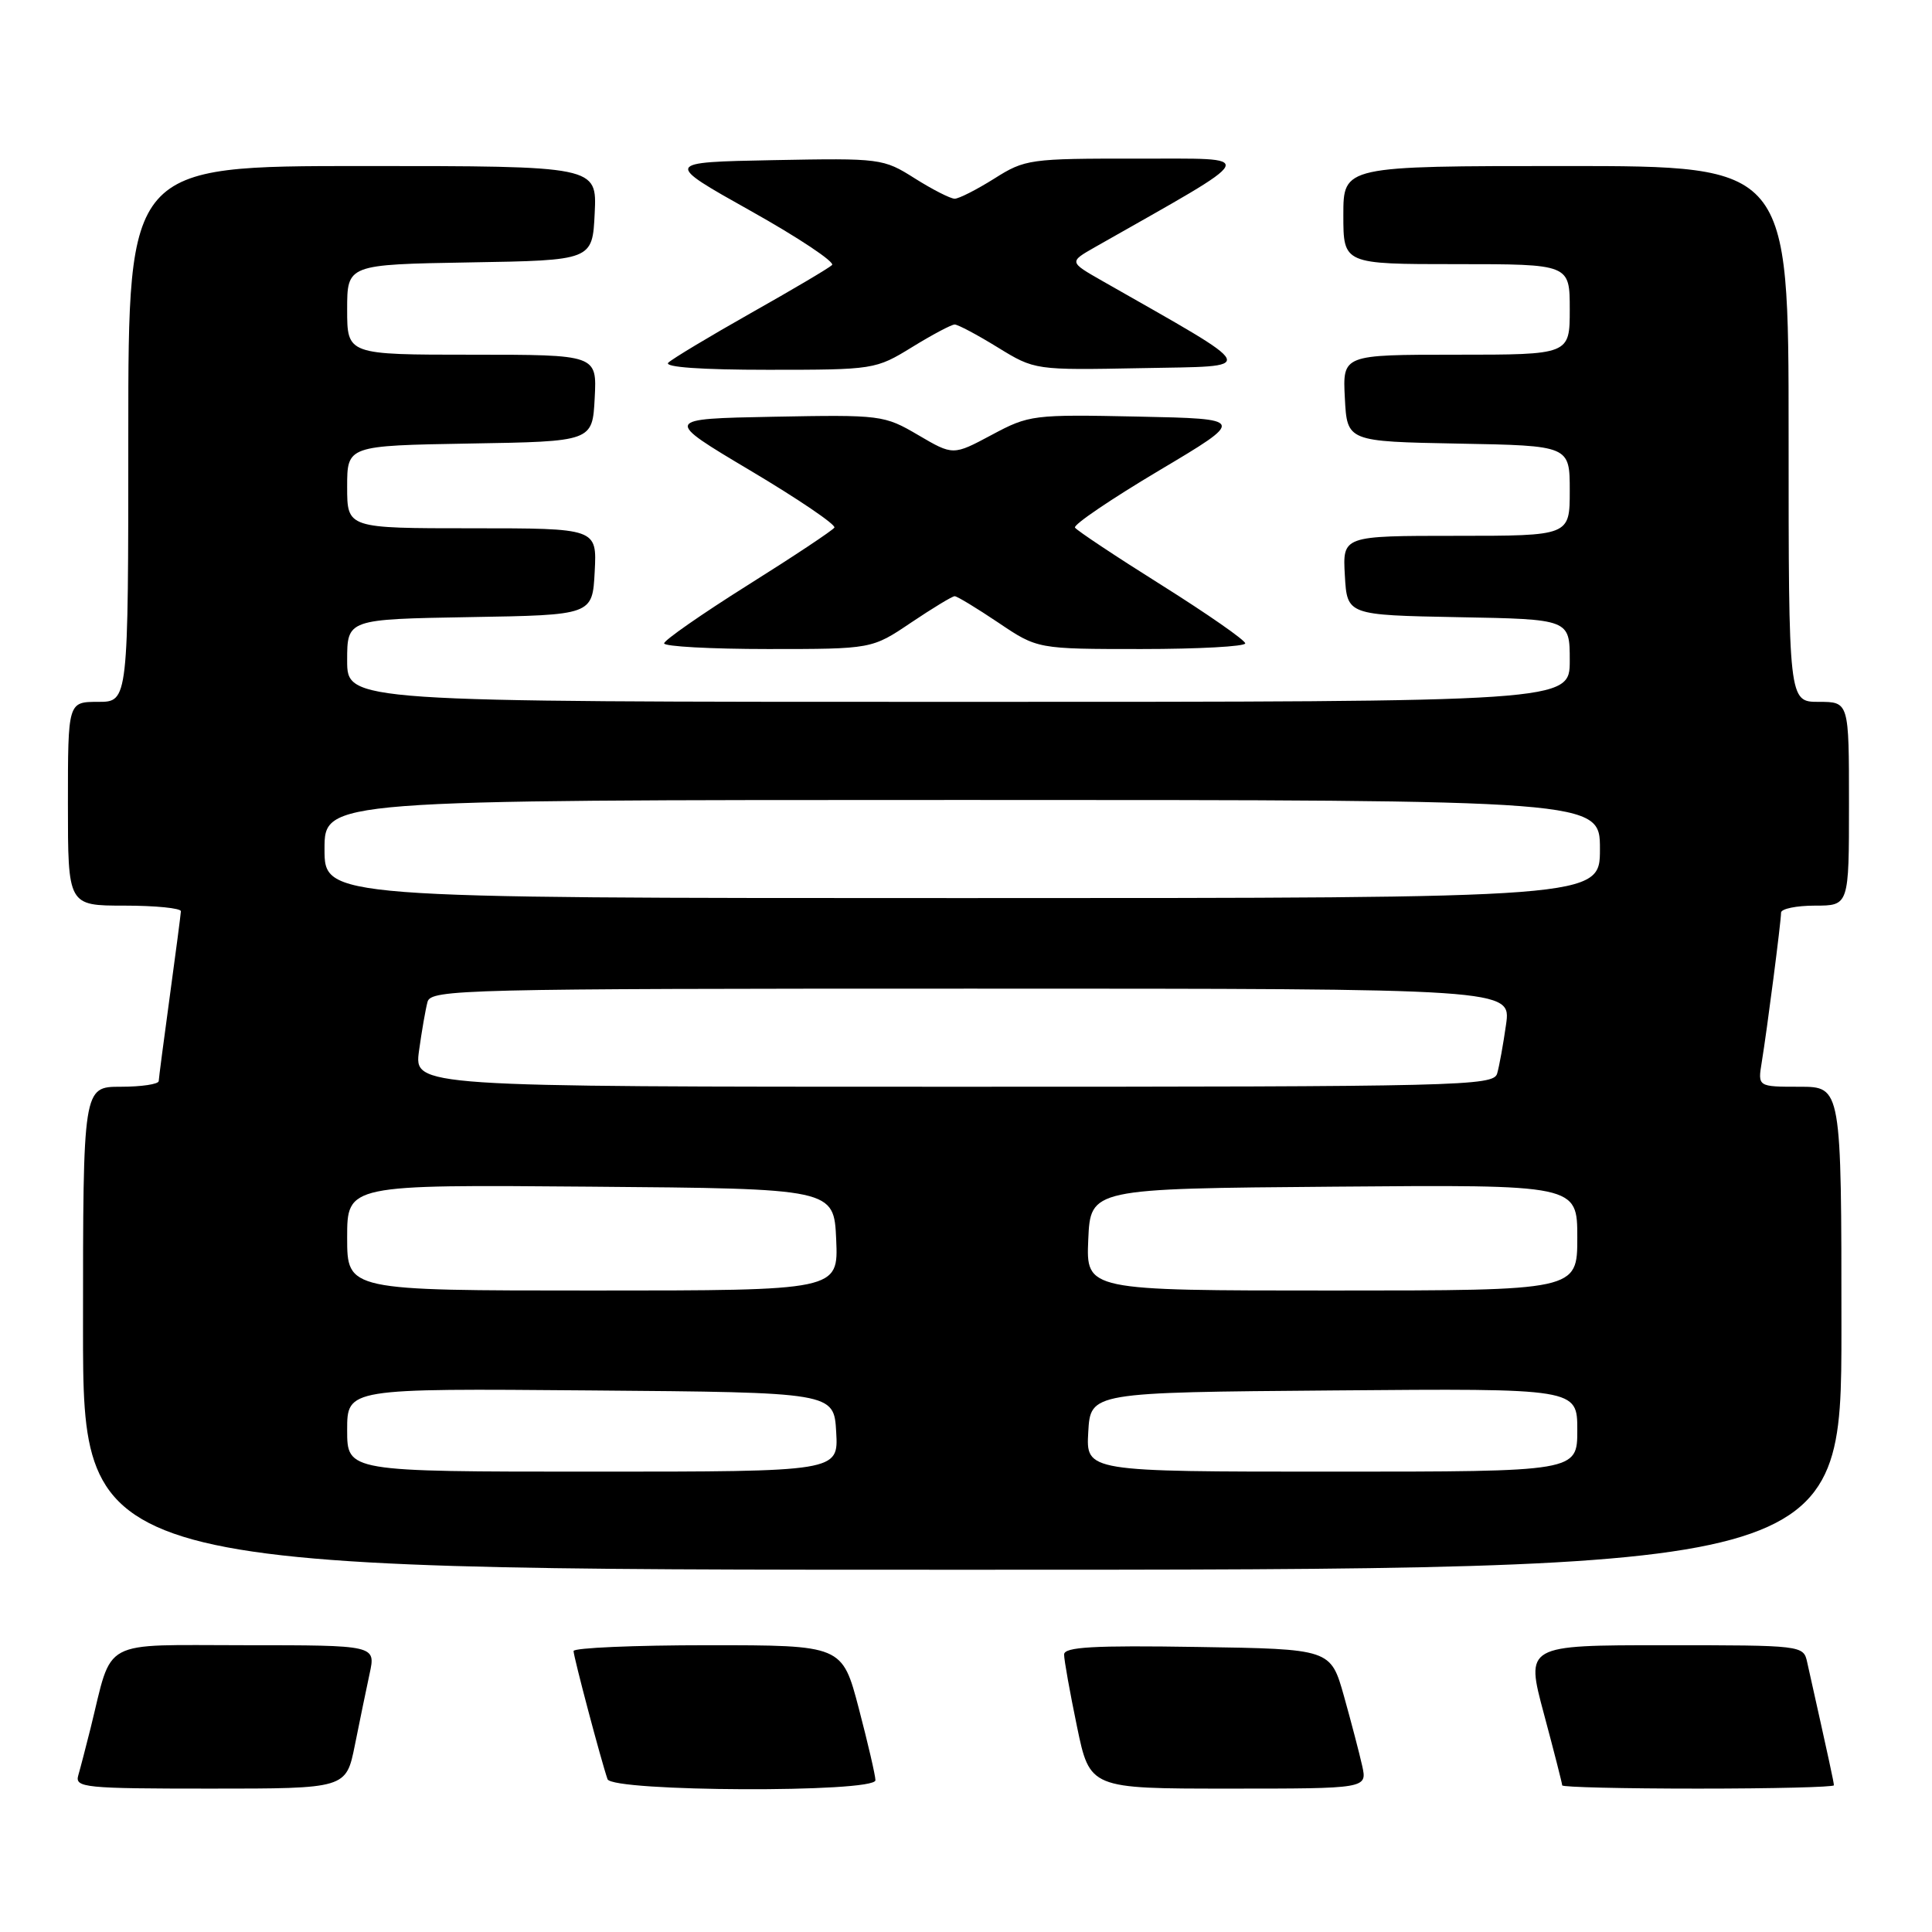 <?xml version="1.0" encoding="UTF-8" standalone="no"?>
<!DOCTYPE svg PUBLIC "-//W3C//DTD SVG 1.1//EN" "http://www.w3.org/Graphics/SVG/1.1/DTD/svg11.dtd" >
<svg xmlns="http://www.w3.org/2000/svg" xmlns:xlink="http://www.w3.org/1999/xlink" version="1.1" viewBox="0 0 256 256">
 <g >
 <path fill="currentColor"
d=" M 47.02 231.25 C 47.65 228.09 48.54 223.81 48.98 221.75 C 49.79 218.00 49.79 218.00 32.47 218.00 C 13.03 218.00 14.99 216.95 12.00 229.00 C 11.38 231.47 10.65 234.29 10.37 235.25 C 9.90 236.87 11.20 237.00 27.86 237.00 C 45.86 237.00 45.86 237.00 47.02 231.25 Z  M 116.00 235.89 C 116.00 235.28 115.01 231.01 113.80 226.39 C 111.60 218.00 111.60 218.00 93.80 218.00 C 84.01 218.00 76.00 218.35 76.00 218.77 C 76.00 219.53 79.66 233.34 80.50 235.75 C 81.09 237.43 116.00 237.57 116.00 235.89 Z  M 180.50 233.99 C 180.13 232.33 179.04 228.17 178.08 224.74 C 176.32 218.50 176.32 218.50 158.66 218.23 C 144.89 218.01 141.00 218.23 141.00 219.23 C 140.99 219.93 141.76 224.21 142.70 228.75 C 144.41 237.00 144.41 237.00 162.78 237.00 C 181.16 237.00 181.16 237.00 180.50 233.99 Z  M 243.00 236.56 C 243.00 236.18 242.42 233.50 239.46 220.25 C 238.97 218.02 238.83 218.00 220.55 218.00 C 202.14 218.00 202.14 218.00 204.57 227.07 C 205.91 232.06 207.00 236.34 207.00 236.57 C 207.00 236.81 215.10 237.00 225.00 237.00 C 234.90 237.00 243.00 236.80 243.00 236.56 Z  M 244.00 176.00 C 244.00 144.00 244.00 144.00 238.45 144.00 C 232.91 144.00 232.91 144.00 233.44 140.75 C 234.15 136.42 236.00 122.10 236.00 120.93 C 236.00 120.42 238.03 120.00 240.50 120.00 C 245.00 120.00 245.00 120.00 245.00 106.50 C 245.00 93.00 245.00 93.00 241.00 93.00 C 237.00 93.00 237.00 93.00 237.00 57.50 C 237.00 22.00 237.00 22.00 207.50 22.00 C 178.00 22.00 178.00 22.00 178.00 28.50 C 178.00 35.00 178.00 35.00 193.00 35.00 C 208.00 35.00 208.00 35.00 208.00 41.00 C 208.00 47.00 208.00 47.00 192.95 47.00 C 177.90 47.00 177.90 47.00 178.20 52.75 C 178.50 58.50 178.50 58.50 193.25 58.78 C 208.00 59.05 208.00 59.05 208.00 65.03 C 208.00 71.00 208.00 71.00 192.95 71.00 C 177.90 71.00 177.90 71.00 178.20 76.25 C 178.50 81.50 178.50 81.50 193.25 81.78 C 208.00 82.05 208.00 82.05 208.00 87.53 C 208.00 93.00 208.00 93.00 127.00 93.00 C 46.00 93.00 46.00 93.00 46.00 87.52 C 46.00 82.05 46.00 82.05 62.25 81.77 C 78.50 81.50 78.50 81.50 78.80 75.75 C 79.10 70.00 79.10 70.00 62.55 70.00 C 46.00 70.00 46.00 70.00 46.00 64.52 C 46.00 59.05 46.00 59.05 62.25 58.77 C 78.50 58.50 78.50 58.50 78.80 52.75 C 79.10 47.00 79.10 47.00 62.55 47.00 C 46.00 47.00 46.00 47.00 46.00 41.02 C 46.00 35.05 46.00 35.05 62.25 34.77 C 78.50 34.50 78.50 34.50 78.80 28.25 C 79.10 22.00 79.10 22.00 48.05 22.00 C 17.00 22.00 17.00 22.00 17.00 57.50 C 17.00 93.00 17.00 93.00 13.00 93.00 C 9.00 93.00 9.00 93.00 9.00 106.50 C 9.00 120.00 9.00 120.00 16.50 120.00 C 20.62 120.00 23.99 120.34 23.97 120.75 C 23.95 121.16 23.29 126.22 22.50 132.00 C 21.71 137.78 21.05 142.84 21.03 143.25 C 21.01 143.66 18.75 144.00 16.00 144.00 C 11.00 144.00 11.00 144.00 11.00 176.00 C 11.00 208.00 11.00 208.00 127.50 208.00 C 244.00 208.00 244.00 208.00 244.00 176.00 Z  M 120.72 82.50 C 123.58 80.58 126.18 79.00 126.50 79.00 C 126.82 79.00 129.42 80.58 132.28 82.50 C 137.47 86.00 137.47 86.00 151.24 86.00 C 158.81 86.00 165.00 85.66 165.00 85.25 C 165.00 84.84 160.02 81.37 153.93 77.54 C 147.84 73.72 142.67 70.28 142.44 69.91 C 142.21 69.53 147.21 66.14 153.56 62.36 C 165.09 55.50 165.09 55.50 150.80 55.20 C 136.86 54.91 136.37 54.97 131.40 57.63 C 126.29 60.36 126.29 60.36 121.67 57.65 C 117.15 55.00 116.75 54.95 102.48 55.22 C 87.91 55.50 87.91 55.50 99.44 62.36 C 105.79 66.14 110.79 69.53 110.56 69.91 C 110.33 70.28 105.16 73.72 99.07 77.54 C 92.98 81.37 88.00 84.84 88.00 85.25 C 88.00 85.66 94.19 86.00 101.76 86.00 C 115.53 86.00 115.53 86.00 120.72 82.50 Z  M 120.85 46.00 C 123.53 44.35 126.07 43.00 126.50 43.00 C 126.93 43.00 129.49 44.36 132.20 46.03 C 137.12 49.05 137.12 49.05 151.31 48.78 C 166.92 48.47 167.33 49.35 146.07 37.23 C 141.65 34.71 141.65 34.71 145.07 32.76 C 167.38 20.09 166.93 21.05 150.73 21.02 C 136.43 21.00 135.82 21.09 131.74 23.67 C 129.41 25.13 127.06 26.33 126.50 26.33 C 125.94 26.33 123.57 25.12 121.22 23.64 C 117.03 20.99 116.70 20.95 102.46 21.22 C 87.97 21.50 87.97 21.50 99.48 27.95 C 105.82 31.50 110.66 34.73 110.25 35.12 C 109.84 35.52 105.00 38.38 99.50 41.48 C 94.00 44.59 89.07 47.55 88.55 48.06 C 87.96 48.65 92.94 49.00 101.78 49.00 C 115.80 49.00 116.03 48.96 120.85 46.00 Z  M 46.00 189.49 C 46.00 183.97 46.00 183.97 78.25 184.24 C 110.50 184.50 110.50 184.50 110.80 189.75 C 111.10 195.00 111.10 195.00 78.55 195.00 C 46.00 195.00 46.00 195.00 46.00 189.49 Z  M 144.20 189.75 C 144.50 184.50 144.50 184.50 176.75 184.24 C 209.00 183.97 209.00 183.97 209.00 189.49 C 209.00 195.00 209.00 195.00 176.45 195.00 C 143.90 195.00 143.90 195.00 144.20 189.75 Z  M 46.00 163.99 C 46.00 156.97 46.00 156.97 78.25 157.24 C 110.50 157.50 110.50 157.50 110.80 164.25 C 111.09 171.00 111.09 171.00 78.55 171.00 C 46.00 171.00 46.00 171.00 46.00 163.99 Z  M 144.20 164.25 C 144.50 157.50 144.50 157.50 176.75 157.24 C 209.00 156.97 209.00 156.97 209.00 163.99 C 209.00 171.00 209.00 171.00 176.45 171.00 C 143.91 171.00 143.91 171.00 144.20 164.25 Z  M 55.52 139.25 C 55.88 136.64 56.39 133.71 56.65 132.75 C 57.11 131.10 61.39 131.00 128.68 131.00 C 200.23 131.00 200.23 131.00 199.56 135.75 C 199.19 138.36 198.66 141.29 198.38 142.25 C 197.90 143.90 193.60 144.00 126.37 144.00 C 54.88 144.00 54.88 144.00 55.52 139.25 Z  M 43.00 112.50 C 43.00 106.00 43.00 106.00 127.50 106.00 C 212.00 106.00 212.00 106.00 212.00 112.50 C 212.00 119.00 212.00 119.00 127.50 119.00 C 43.00 119.00 43.00 119.00 43.00 112.50 Z "/>
</g>
</svg>